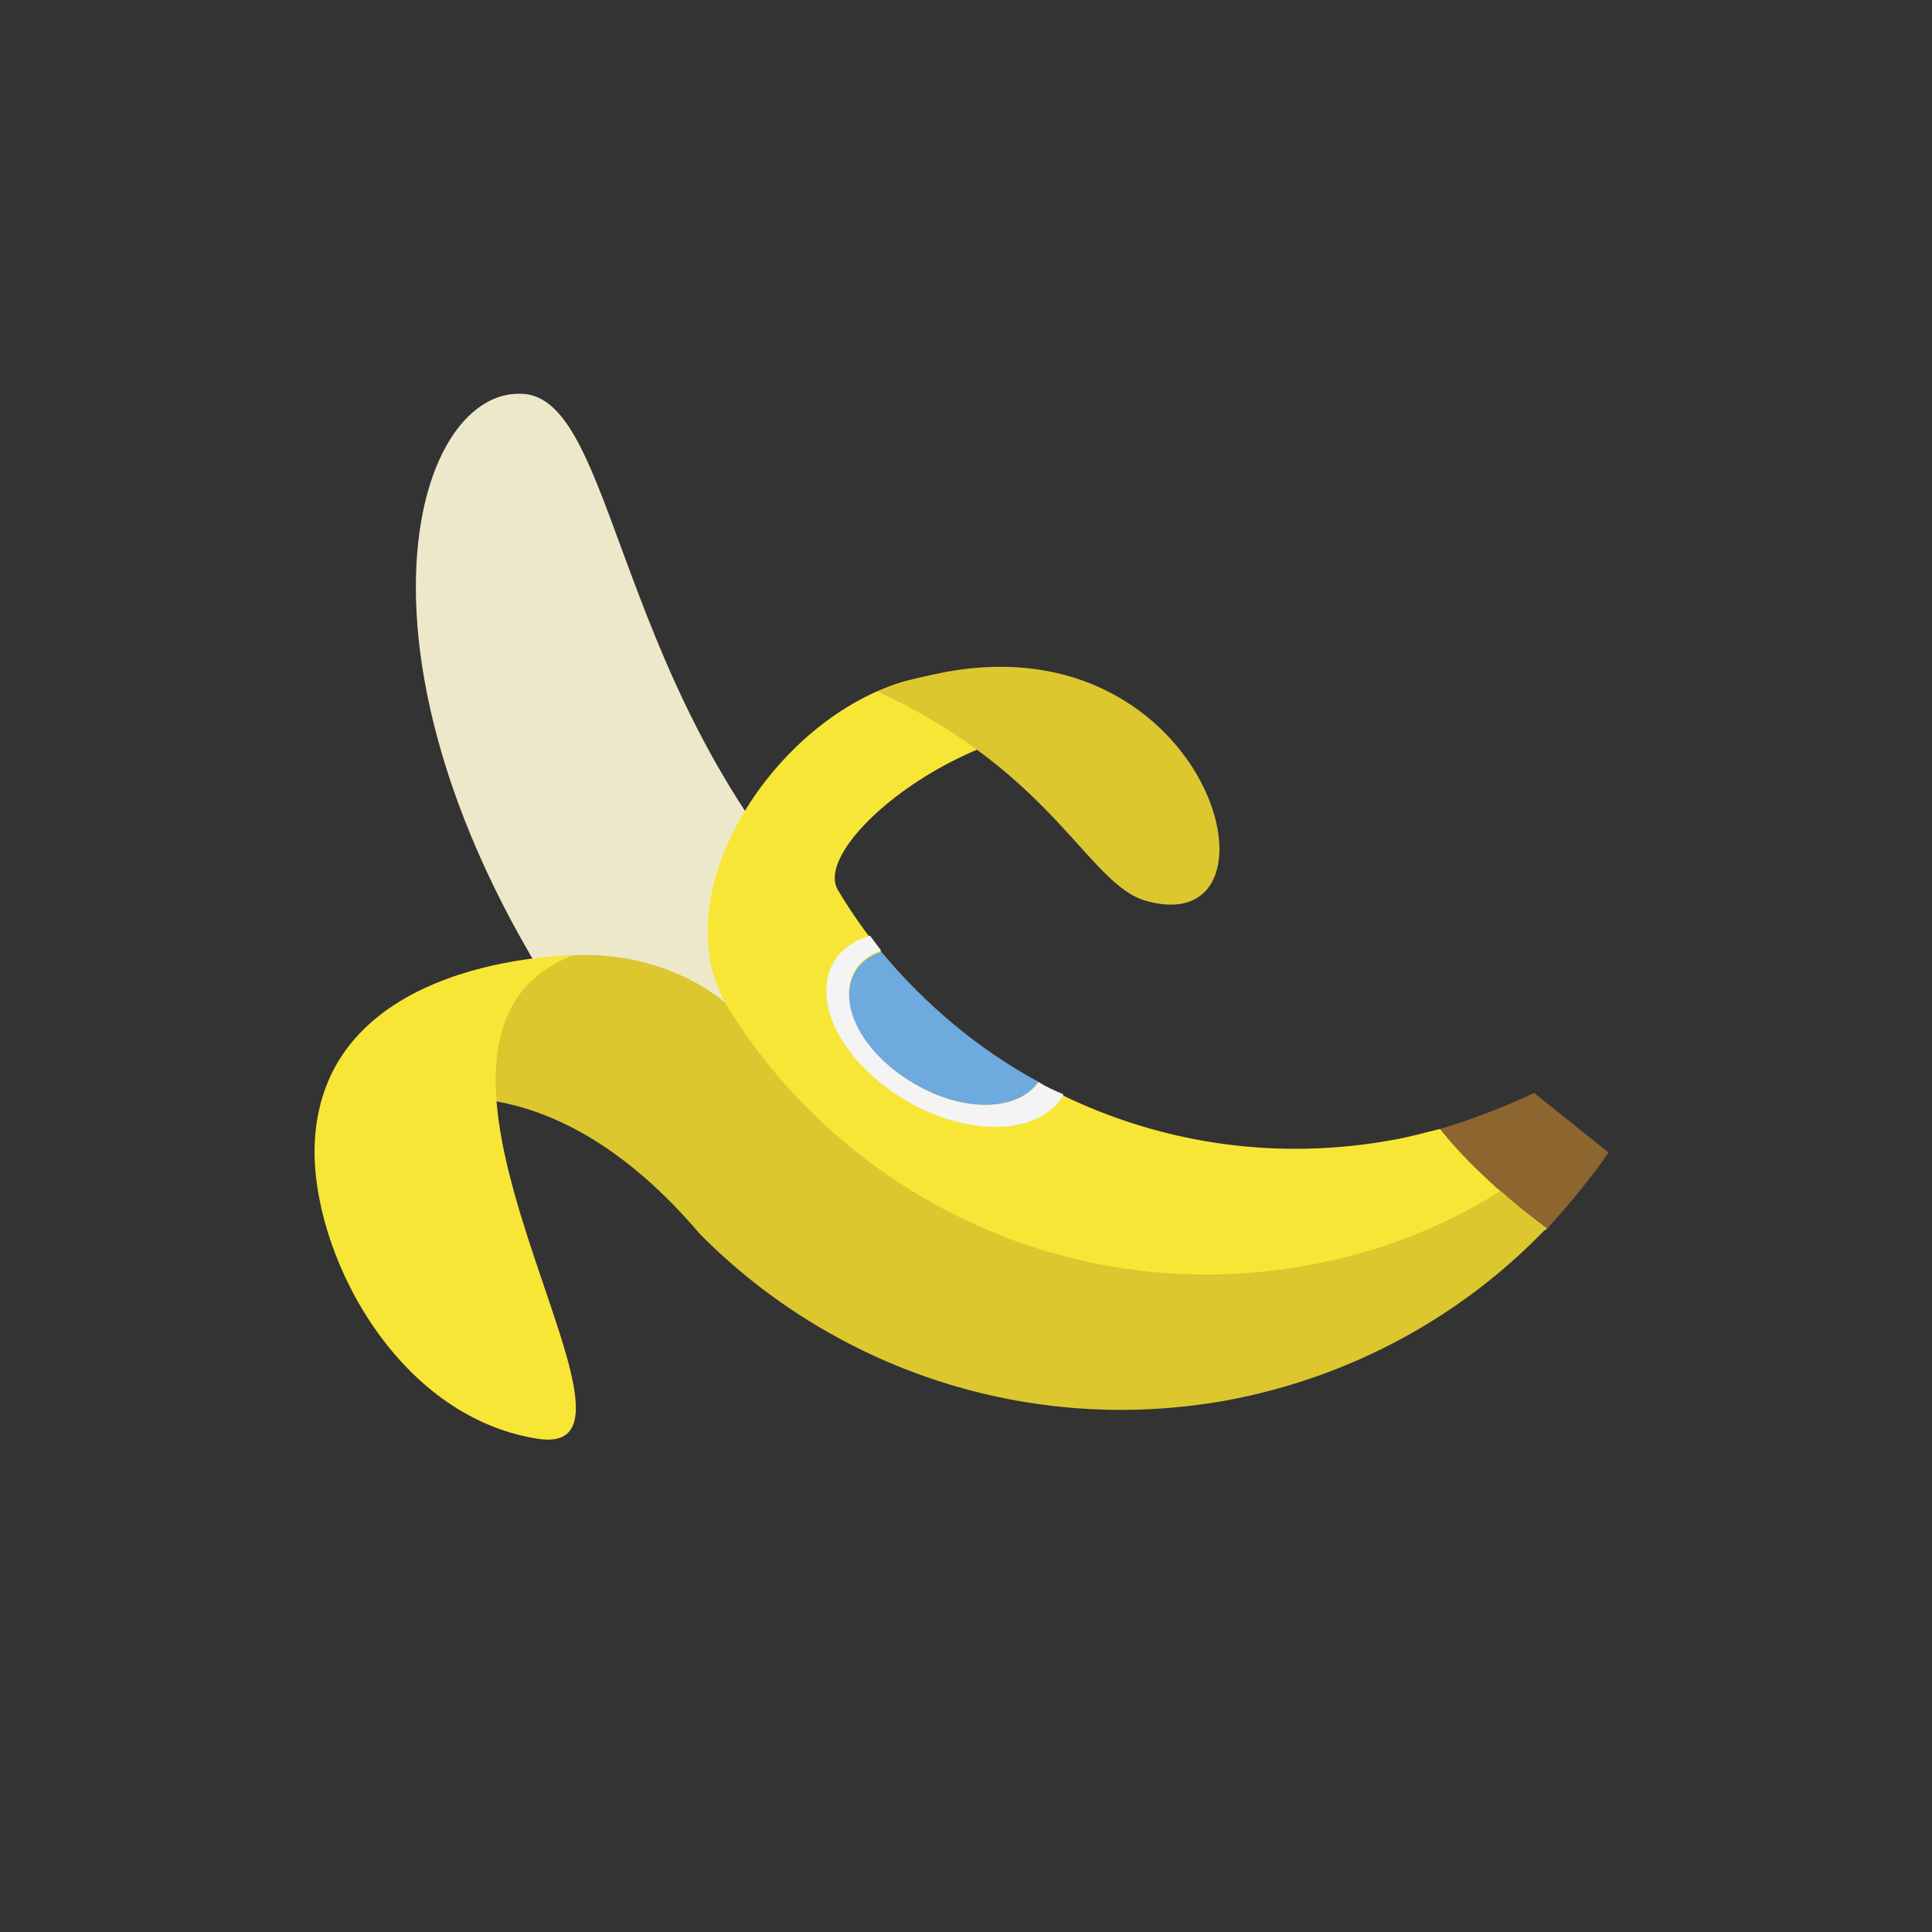 <?xml version="1.0" encoding="utf-8"?>
<!-- Generator: Adobe Illustrator 25.4.1, SVG Export Plug-In . SVG Version: 6.00 Build 0)  -->
<svg version="1.1" id="Calque_3" xmlns="http://www.w3.org/2000/svg" xmlns:xlink="http://www.w3.org/1999/xlink" x="0px" y="0px"
	 viewBox="0 0 155.9 155.9" style="enable-background:new 0 0 155.9 155.9;" xml:space="preserve">
<rect x="0" y="0" width="155.9" height="155.9" fill="#333333" stroke="none"/>
<style type="text/css">
	.st0{fill:#EEE8CB;}
	.st1{fill:#8D652E;}
	.st2{fill:#F7E636;}
	.st3{fill:#DCC72F;}
	.st4{fill:#F4F4F4;}
	.st5{fill:#6EAADE;}
</style>
<g>
	<path class="st0" d="M52.2,90.5c11.3,15.2,29.3,1.9,18-13.3c-20.5-18.3-20-44.5-27.8-45.4C32.6,30.8,25.4,57.8,52.2,90.5z"/>
	<path class="st1" d="M123.8,88.2l6,4.8c-1.5,2.2-3.2,4.2-5,6.2c-3-2.3-6.4-5.2-8.6-8.1C118.9,90.3,121.4,89.3,123.8,88.2z"/>
	<path class="st2" d="M73.7,54.8c12.5-3,20.7,5.2,20.7,5.2c-11.8-5.9-29.3,7.5-26.8,11.8c8.9,14.9,26.5,23.5,44.7,20.2
		c1.3-0.2,2.6-0.6,3.9-0.9c2.2,2.8,5.6,5.8,8.6,8.1c-24.5,11.4-53.9,4.7-66.3-18.3C53.4,71.5,63.1,57.3,73.7,54.8z"/>
	<path class="st3" d="M25.4,92.2c0,0,2.4-9.3,14.2-13.7c11.6-4.3,18.9,2.4,18.9,2.4c9.4,15.6,27.9,24.7,47,21.2c5.7-1,11-3.1,15.6-6
		c1.2,1.1,2.5,2.1,3.7,3c-6.7,7-15.6,12-25.8,13.9c-16.1,2.9-31.8-2.6-42.5-13.4C40.1,80.3,25.4,92.2,25.4,92.2z"/>
	<path class="st4" d="M73.1,88.8c-5.1-3-7.7-8-5.8-11.2c0.6-1,1.6-1.7,2.9-2.1c0.3,0.4,0.6,0.8,0.9,1.2c-0.9,0.3-1.7,0.9-2.1,1.6
		c-1.5,2.6,0.6,6.6,4.7,9.1c4,2.4,8.5,2.3,10.1-0.1c0.6,0.4,1.3,0.7,2,1c0,0,0,0.1,0,0.1C83.9,91.6,78.2,91.8,73.1,88.8z"/>
	<path class="st5" d="M83.8,87.3c-1.7,2.4-6.1,2.5-10.1,0.1C69.6,85,67.5,81,69,78.4c0.5-0.8,1.2-1.3,2.1-1.6
		C74.7,81.1,79,84.7,83.8,87.3z"/>
	<path class="st2" d="M25.4,92.2c-0.4,8.6,6.4,22.1,18,23.9c11.6,1.8-14.7-32.1,2.8-39C46.2,77.1,26.1,77.1,25.4,92.2z"/>
	<path class="st3" d="M70.8,55.8c25.9-9.9,34.6,20.5,21.7,16.9C87.8,71.4,85.1,62.4,70.8,55.8z"/>
</g>
</svg>

